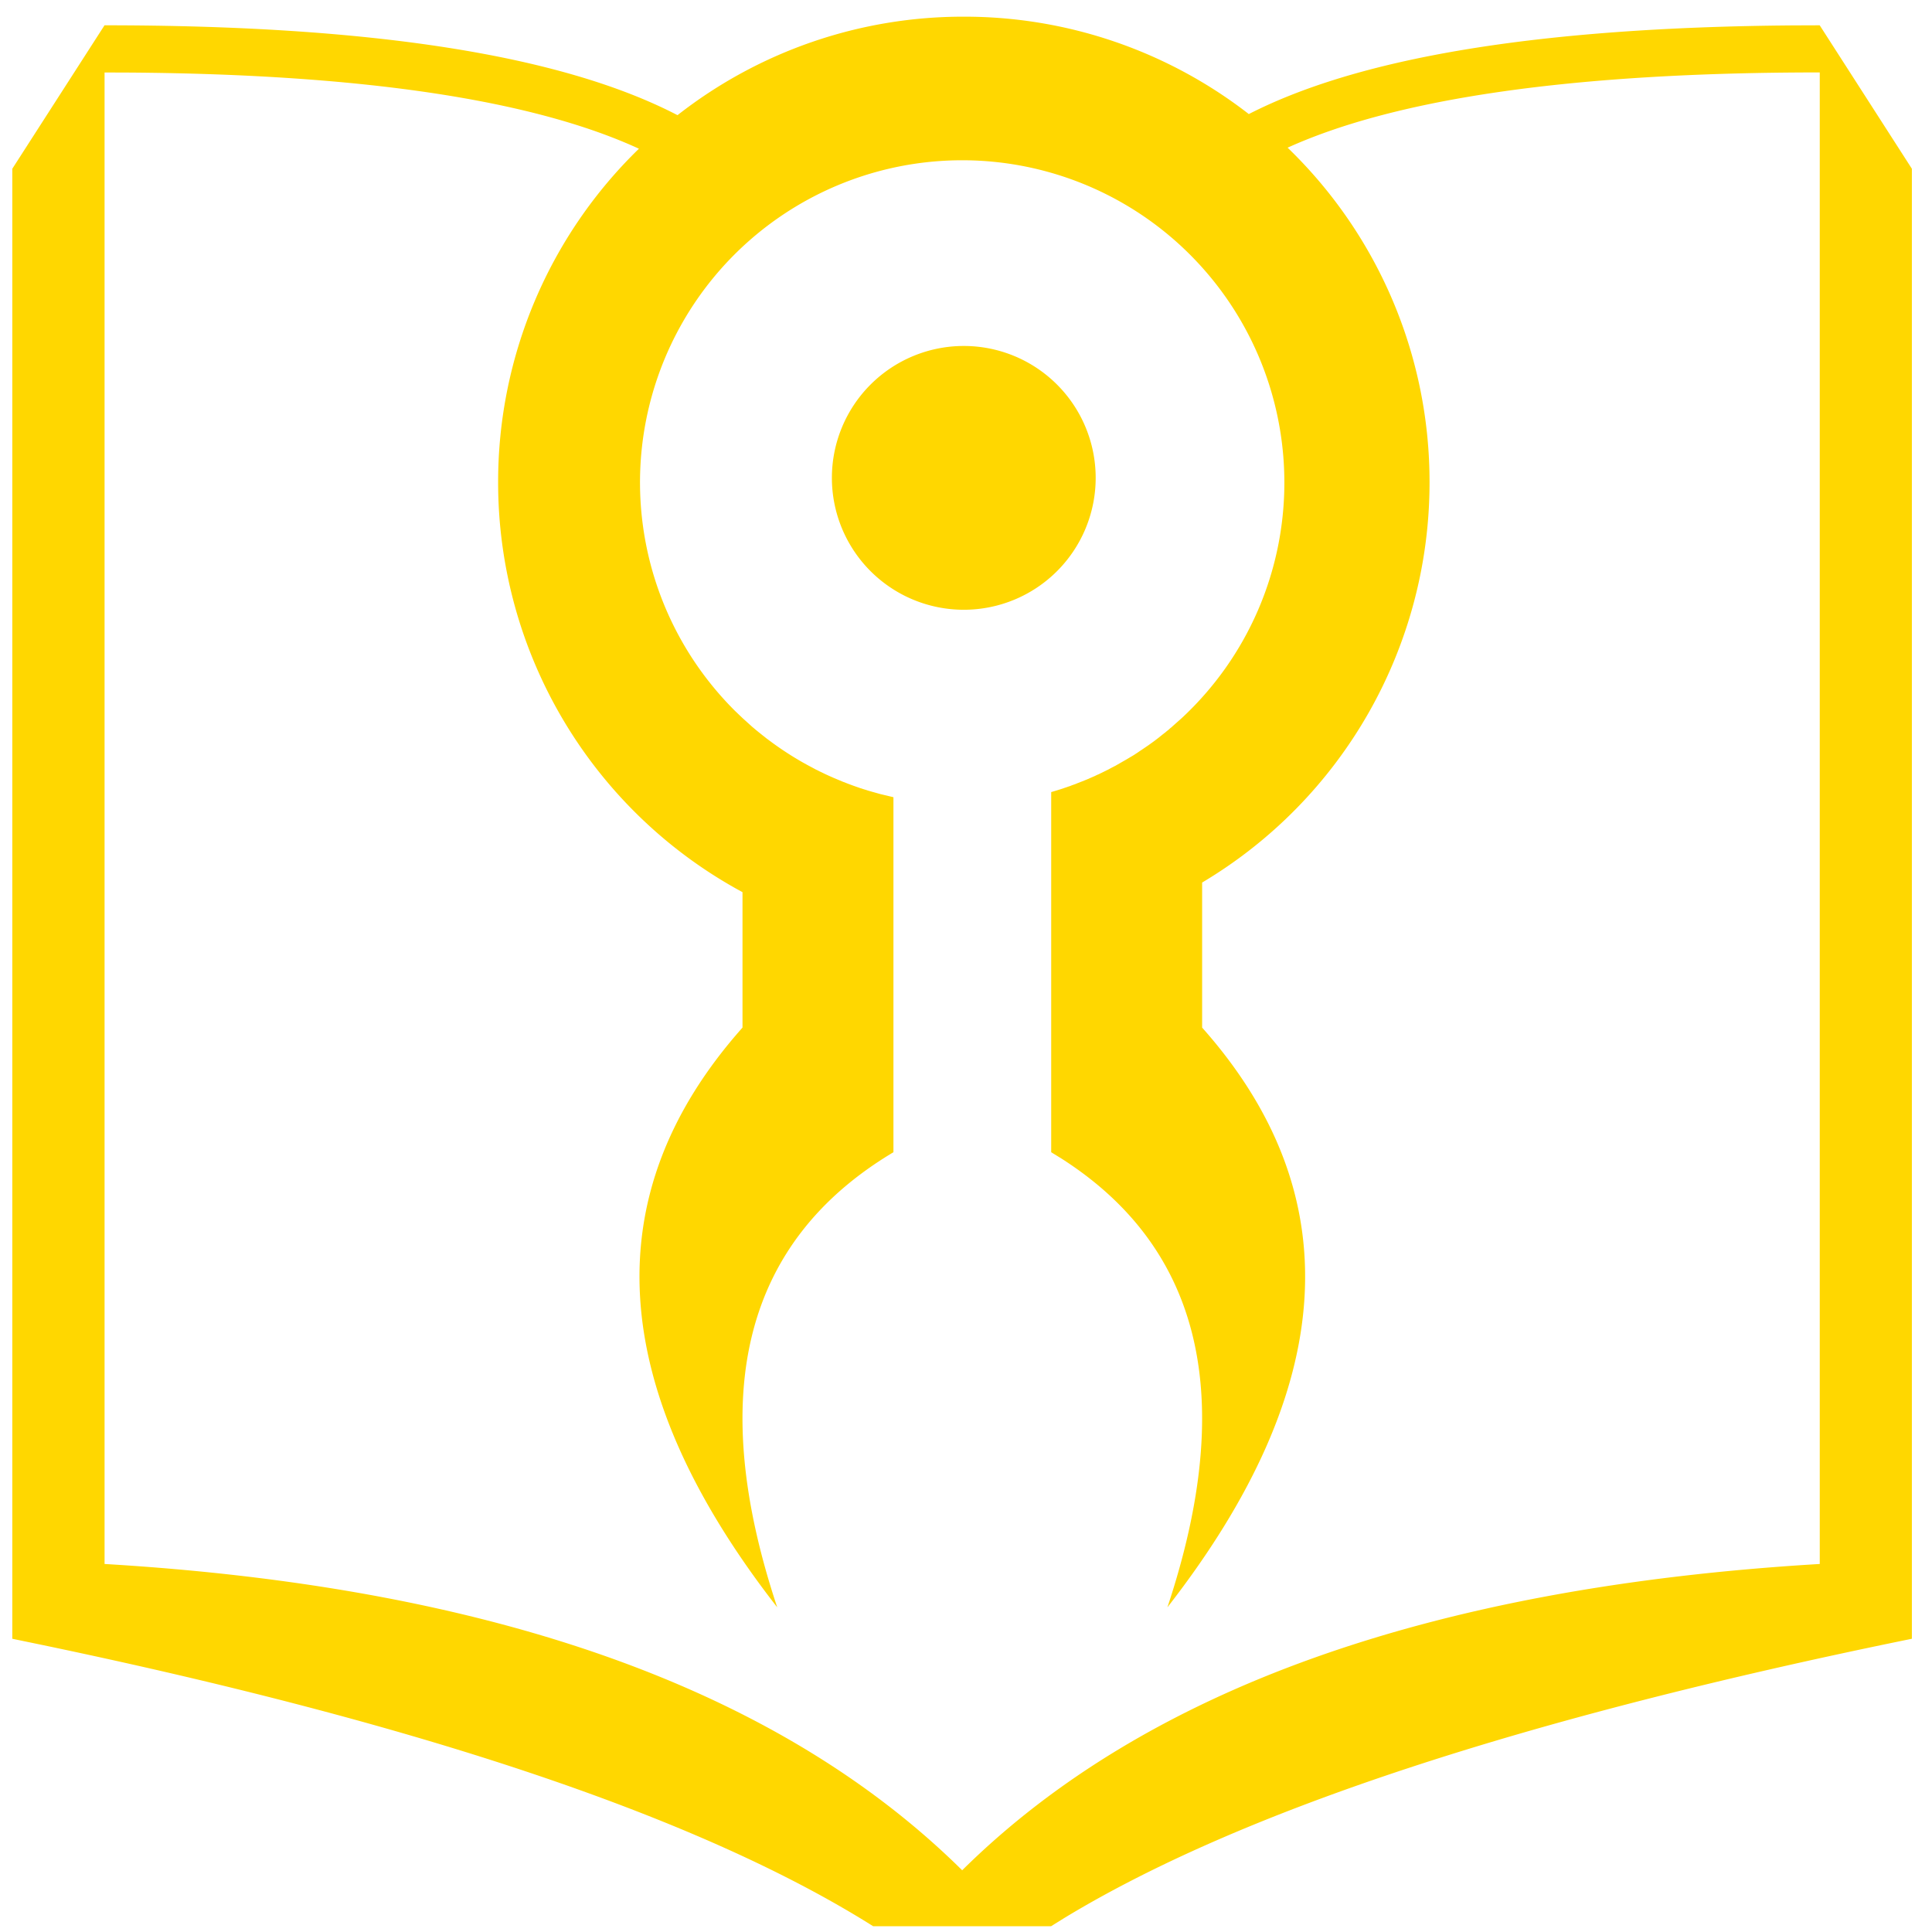 <svg xmlns="http://www.w3.org/2000/svg" viewBox="0 0 41 41"><path d="M20.453.354a9.84 9.84 0 016.048 2.066l-.098.052C28.783 1.216 32.666.579 38.071.539l.546-.002 1.956 3.044v31.196c-8.247 1.683-14.24 3.656-17.977 5.92l-.29.18h-3.777c-3.62-2.28-9.493-4.268-17.621-5.966l-.647-.134V3.581L2.218.537c5.65 0 9.695.628 12.16 1.907a9.826 9.826 0 016.075-2.09zm0 6.988a2.799 2.799 0 110 5.598 2.799 2.799 0 010-5.598zm-4.219 8.302l.012.01.012.01.031.023.054.04.031.023.02.015a6.847 6.847 0 00.635.411l.036.02.063.035.022.012.06.032.077.041.018.01.022.011.024.011.042.022.031.014.012.006.078.038-.039-.018.113.052.104.046.183.077.137.053.092.034-.057-.02.131.046.052.018.028.01.028.008.025.009.085.026.017.006.045.013.088.026-.069-.02.097.027.106.03.28.067v7.534c-3.16 1.886-3.982 5.105-2.466 9.658-3.634-4.665-3.88-8.766-.737-12.303v-2.874a9.88 9.88 0 01-5.186-8.697 9.853 9.853 0 012.988-7.08C11.311 2.121 7.702 1.576 2.75 1.54l-.531-.002V33.19c8.249.491 14.315 2.659 18.2 6.5 3.883-3.841 9.95-6.009 18.199-6.5V1.537c-5.19 0-8.96.54-11.293 1.597a9.85 9.85 0 013.012 7.102 9.877 9.877 0 01-4.826 8.493v3.078c3.142 3.537 2.897 7.638-.737 12.303 1.48-4.447.73-7.622-2.25-9.525l-.216-.133v-7.643c.087-.025.174-.052.26-.08l.008-.004.044-.014a6.8 6.8 0 00.051-.018l.032-.01.047-.019.057-.02.028-.01.01-.005.028-.01-.029.01.115-.045-.018.009.026-.012.1-.04.005-.003.01-.004h.001l.016-.006.033-.016.01-.004.092-.04.051-.025.031-.012.043-.022-.074.034-.05.023.131-.06.093-.046.013-.007-.005.003-.008.004-.017.01.025-.014.016-.008.028-.013.054-.029-.057.03.092-.049.09-.046-.006.002.021-.012.201-.115.055-.033.008-.005.075-.044.084-.054.082-.056.06-.04.1-.068.122-.088.097-.074.092-.074.008-.006.048-.037.021-.019.035-.027.041-.037.036-.028v-.002l.216-.192a6.815 6.815 0 002.17-4.996A6.837 6.837 0 1015.6 15.088l.157.15.207.187.036.03.041.035.005.004.064.052.021.018-.033-.028.088.071.048.037z" fill="gold" fill-rule="nonzero"/></svg>
